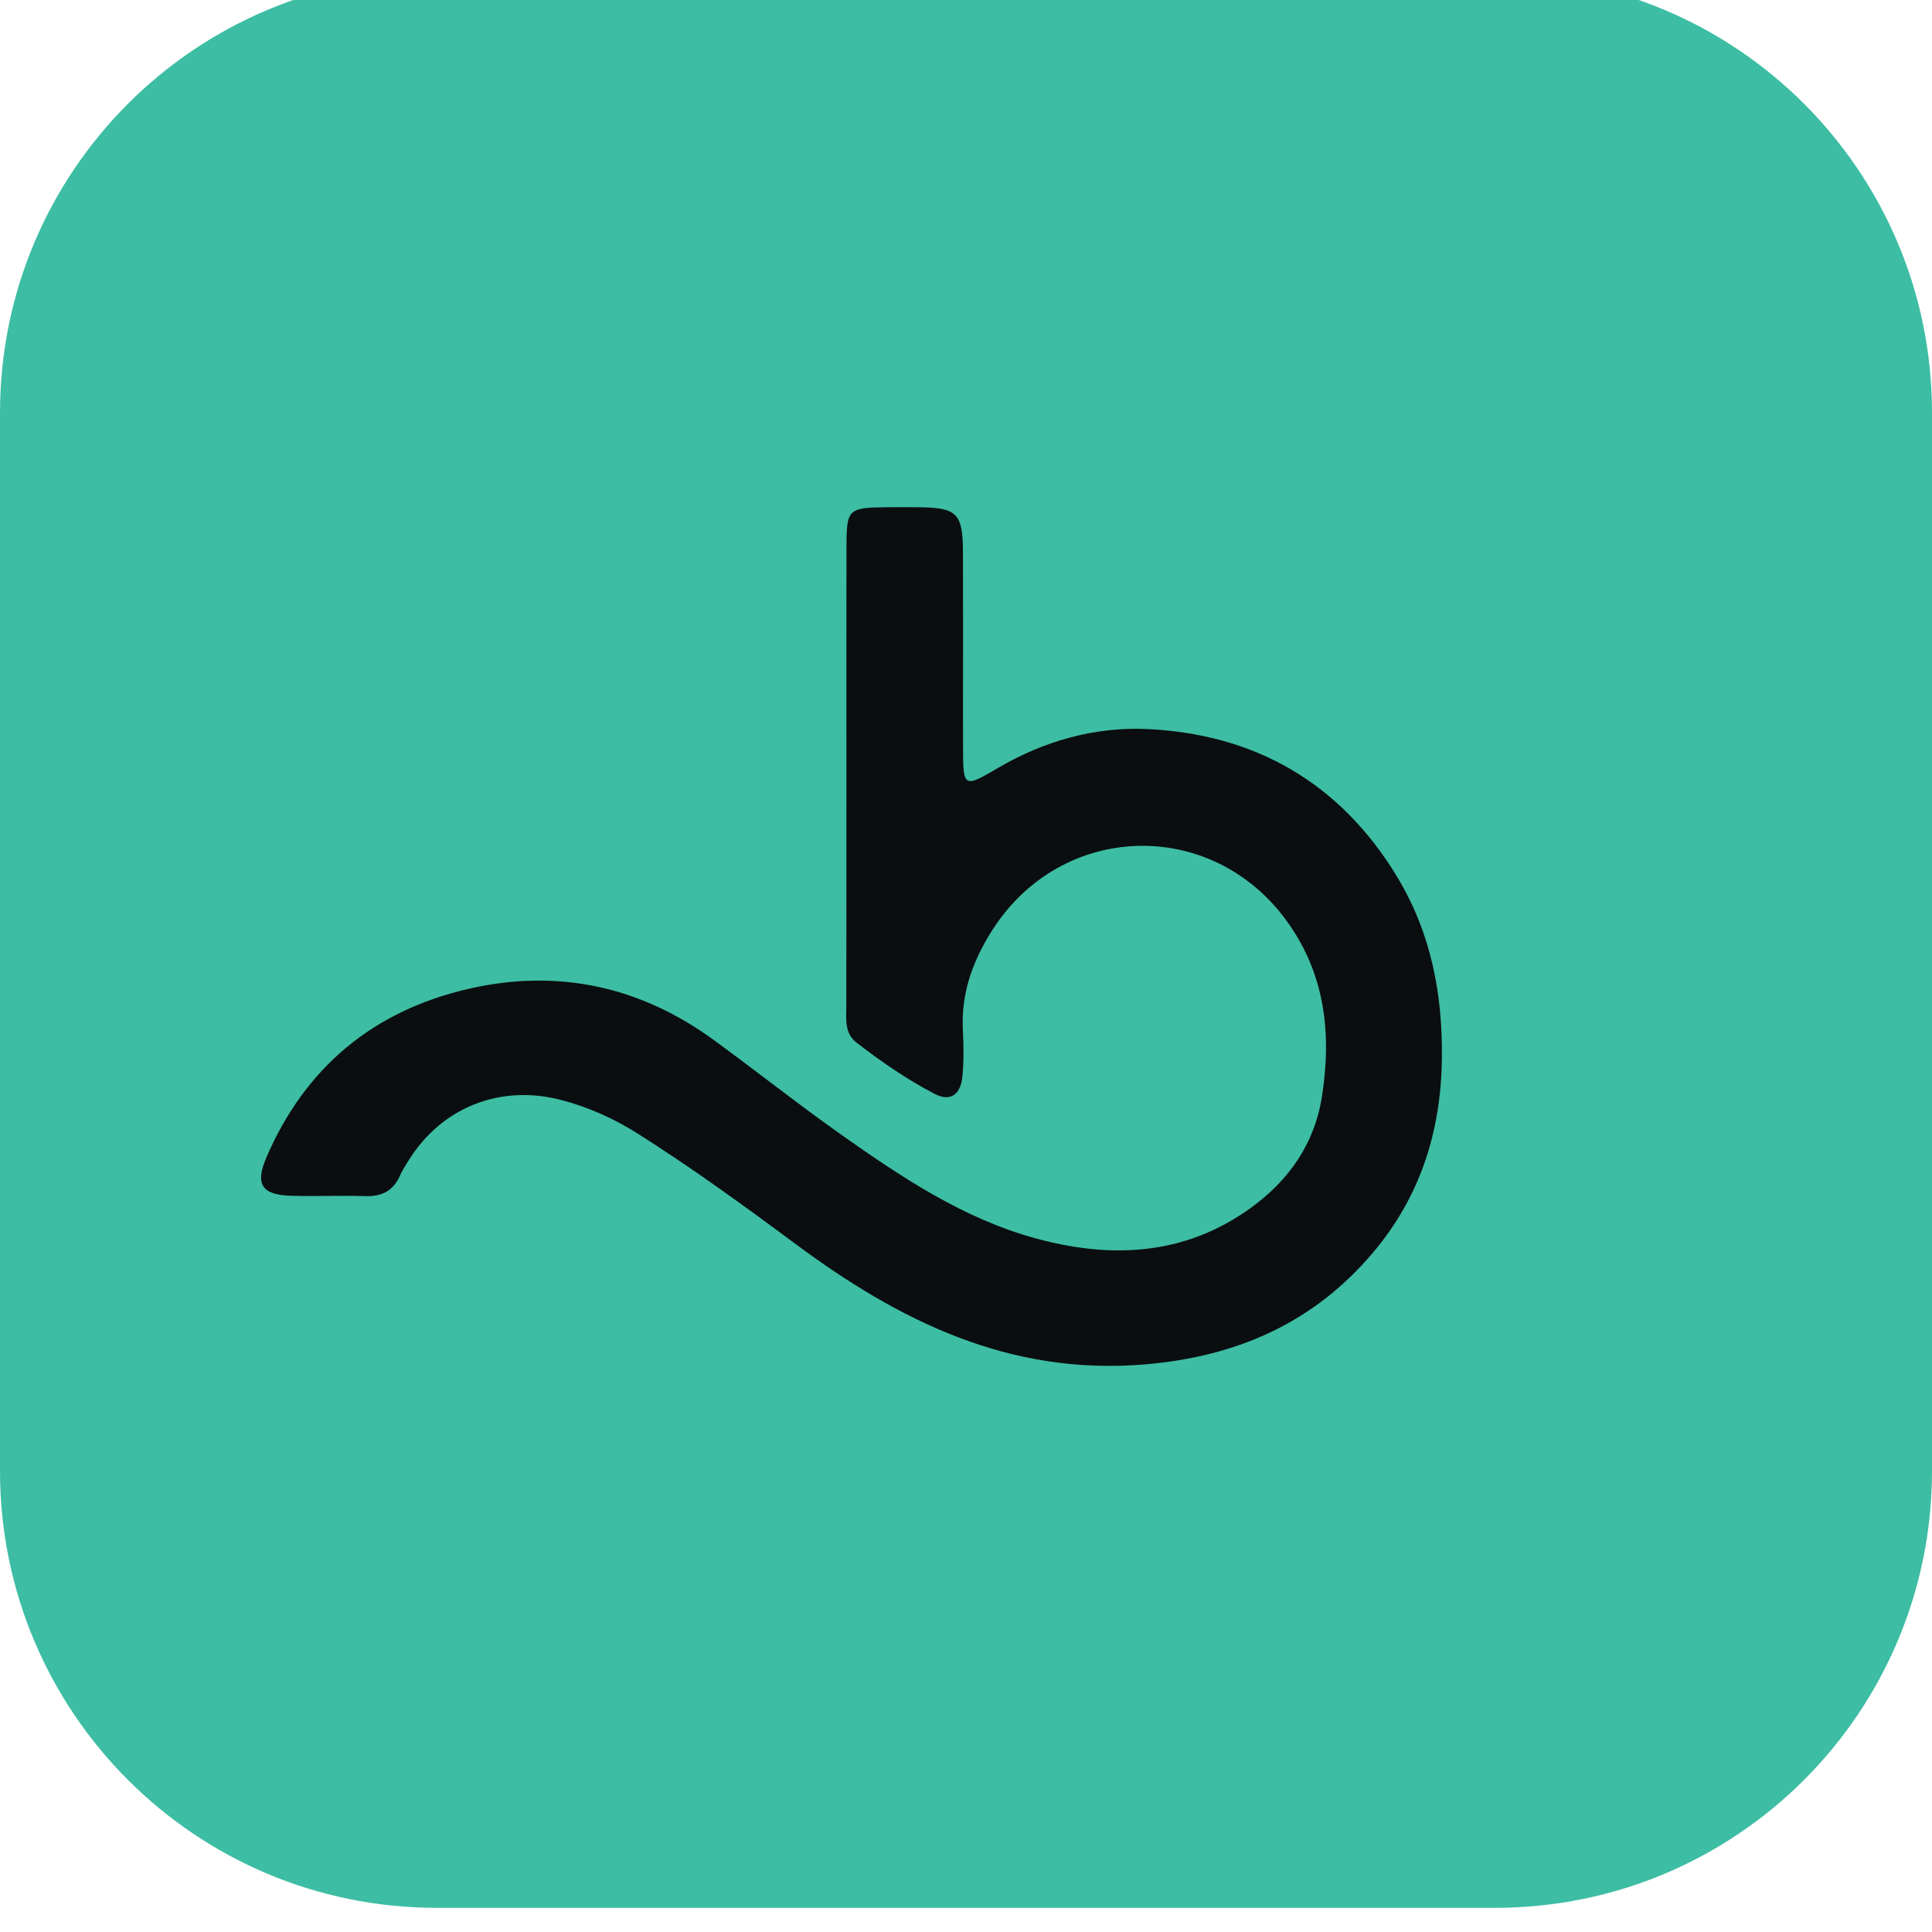 
<svg width="80" height="80" viewBox="0 0 80 80" fill="none" xmlns="http://www.w3.org/2000/svg">
<g filter="url(#filter0_i_3067_247999)">
<path d="M18.095 0H61.905C71.905 0 80 8.095 80 18.095V61.905C80 71.905 71.905 80 61.905 80H18.095C8.095 80 0 71.905 0 61.905V18.095C0 8.095 8.095 0 18.095 0Z" fill="#3DBDA3"/>
<path d="M41.322 32.801C43.211 31.69 45.308 31.099 47.431 31.186C51.942 31.372 55.5 33.412 57.856 37.314C59.254 39.629 59.74 42.154 59.705 44.849C59.665 47.876 58.799 50.569 56.845 52.877C54.39 55.777 51.217 57.177 47.401 57.497C41.773 57.969 37.203 55.678 32.91 52.487C30.791 50.913 28.655 49.363 26.422 47.949C25.436 47.325 24.388 46.851 23.258 46.553C20.72 45.883 18.278 46.85 16.908 49.069C16.786 49.266 16.657 49.461 16.565 49.671C16.291 50.301 15.821 50.551 15.132 50.529C14.111 50.497 13.088 50.543 12.067 50.515C10.851 50.482 10.551 50.05 11.023 48.946C12.625 45.208 15.449 42.851 19.419 41.942C23.102 41.1 26.509 41.841 29.561 44.068C31.356 45.378 33.097 46.762 34.913 48.041C37.377 49.778 39.908 51.458 42.85 52.269C45.952 53.123 49.003 53.014 51.753 51.045C53.369 49.888 54.435 48.36 54.74 46.397C55.149 43.77 54.87 41.262 53.209 39.039C50.076 34.849 43.962 35.052 41.108 39.485C40.296 40.747 39.787 42.115 39.87 43.656C39.904 44.299 39.913 44.95 39.849 45.59C39.774 46.341 39.339 46.626 38.712 46.3C37.56 45.703 36.49 44.963 35.464 44.17C34.954 43.776 35.046 43.184 35.045 42.634C35.045 39.454 35.045 36.274 35.049 33.094C35.049 29.914 35.043 26.733 35.052 23.553C35.056 22.097 35.147 22.02 36.659 22.004C37.124 21.999 37.588 21.999 38.052 22.004C39.636 22.021 39.87 22.256 39.874 23.881C39.881 26.002 39.876 28.122 39.876 30.242C39.876 30.795 39.875 31.348 39.877 31.901C39.88 33.62 39.894 33.642 41.322 32.801Z" fill="#0A0E10"/>
</g>
<defs>
<filter id="filter0_i_3067_247999" x="0" y="-1" width="80" height="81" filterUnits="userSpaceOnUse" color-interpolation-filters="sRGB">
<feFlood flood-opacity="0" result="BackgroundImageFix"/>
<feBlend mode="normal" in="SourceGraphic" in2="BackgroundImageFix" result="shape"/>
<feColorMatrix in="SourceAlpha" type="matrix" values="0 0 0 0 0 0 0 0 0 0 0 0 0 0 0 0 0 0 127 0" result="hardAlpha"/>
<feOffset dy="-1"/>
<feGaussianBlur stdDeviation="0.5"/>
<feComposite in2="hardAlpha" operator="arithmetic" k2="-1" k3="1"/>
<feColorMatrix type="matrix" values="0 0 0 0 0 0 0 0 0 0 0 0 0 0 0 0 0 0 0.12 0"/>
<feBlend mode="normal" in2="shape" result="effect1_innerShadow_3067_247999"/>
</filter>
</defs>
</svg>
